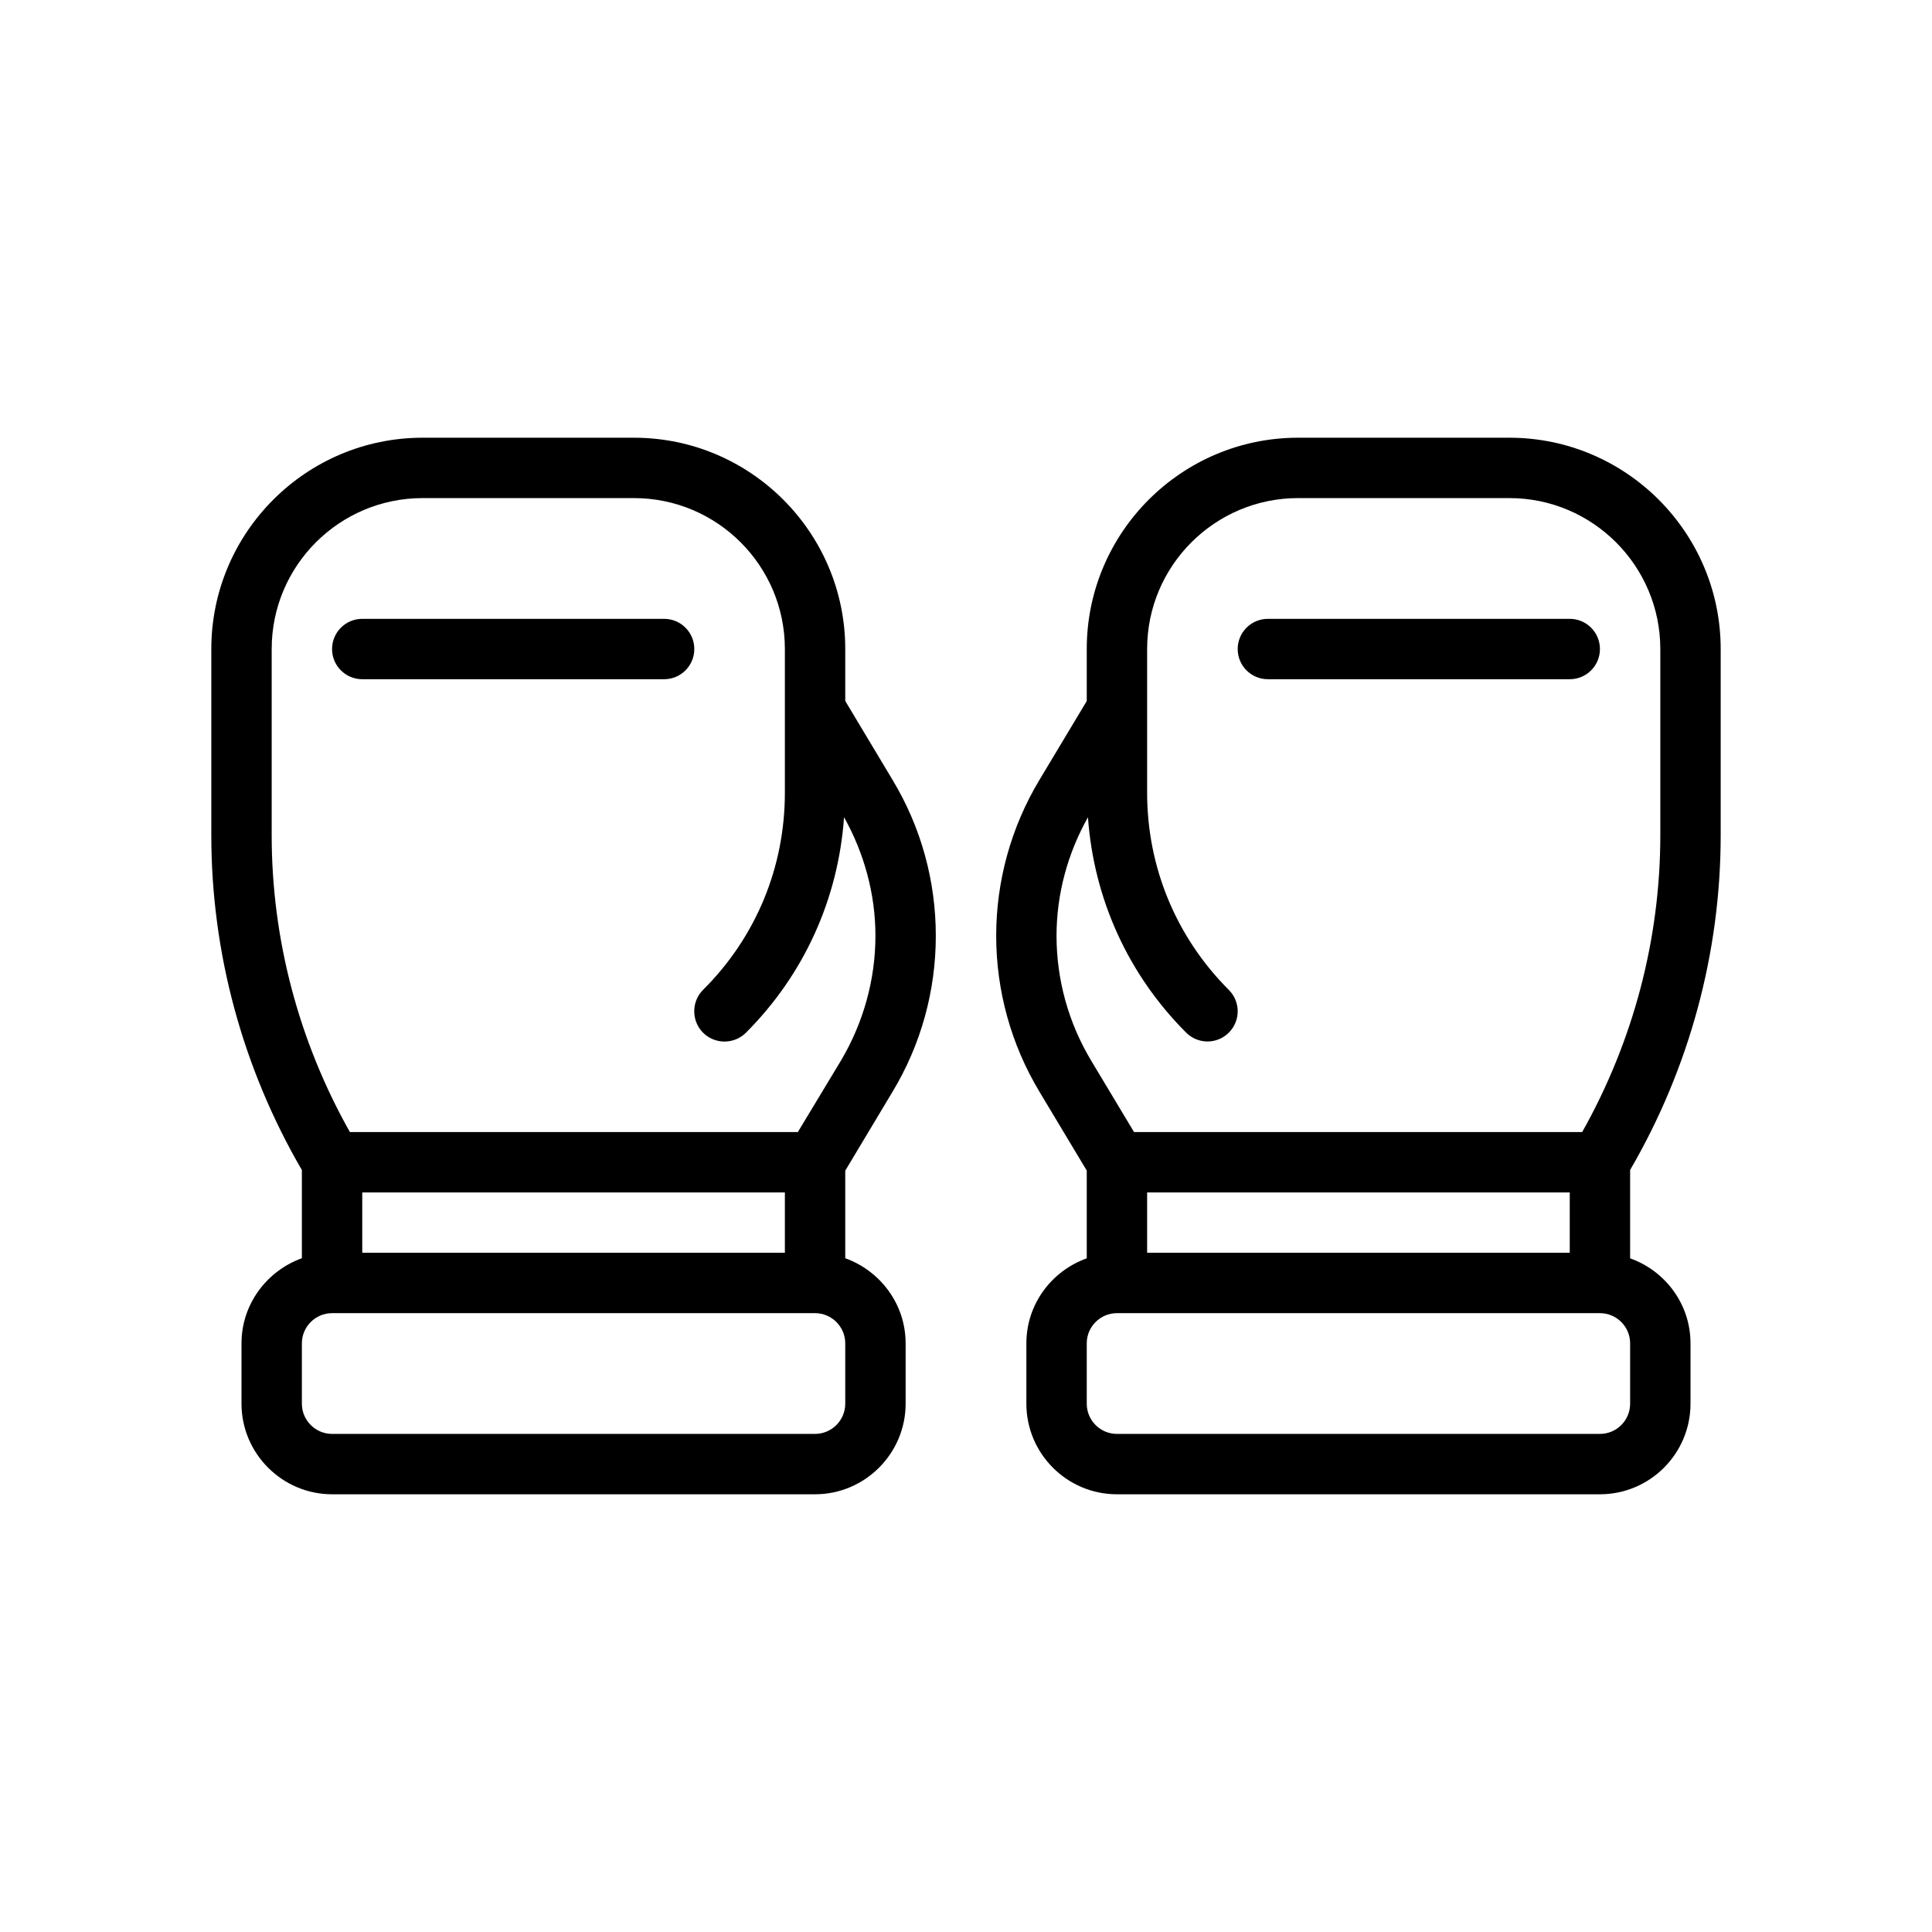 <?xml version="1.0" encoding="UTF-8"?>
<svg xmlns="http://www.w3.org/2000/svg" version="1.1" viewBox="0 0 64 64">
  <!-- Generator: Adobe Illustrator 28.7.1, SVG Export Plug-In . SVG Version: 1.2.0 Build 142)  -->
  <g>
    <g id="Outline">
      <g>
        <path d="M28,41.68v-2.9l1.57-2.62c.94-1.56,1.43-3.34,1.43-5.16s-.49-3.6-1.43-5.16l-1.57-2.62v-1.72c0-3.86-3.14-7-7-7h-7c-3.86,0-7,3.14-7,7v6.17c0,3.9,1.04,7.72,3,11.09v2.92c-1.16.42-2,1.52-2,2.82v2c0,1.65,1.35,3,3,3h16c1.65,0,3-1.35,3-3v-2c0-1.3-.84-2.4-2-2.82ZM9,27.67v-6.17c0-2.76,2.24-5,5-5h7c2.76,0,5,2.24,5,5v4.76c0,2.47-.96,4.79-2.71,6.53-.39.39-.39,1.03,0,1.42.39.39,1.03.39,1.42,0,1.93-1.93,3.06-4.44,3.25-7.14.67,1.2,1.04,2.55,1.04,3.93,0,1.45-.4,2.88-1.14,4.13l-1.43,2.37h-14.84c-1.69-3-2.59-6.38-2.59-9.83ZM26,39.5v2h-14v-2h14ZM28,46.5c0,.55-.45,1-1,1H11c-.55,0-1-.45-1-1v-2c0-.55.45-1,1-1h16c.55,0,1,.45,1,1v2Z"/>
        <path d="M57,27.669v-6.169c0-3.859-3.14-7-7-7h-7c-3.86,0-7,3.141-7,7v1.723l-1.571,2.619c-.935,1.558-1.429,3.342-1.429,5.158s.494,3.601,1.429,5.158l1.571,2.619v2.907c-1.161.414-2,1.514-2,2.816v2c0,1.654,1.346,3,3,3h16c1.654,0,3-1.346,3-3v-2c0-1.302-.839-2.402-2-2.816v-2.927c1.959-3.366,3-7.191,3-11.089ZM52,41.5h-14v-2h14v2ZM36.04,27.074c.193,2.695,1.324,5.204,3.253,7.133.391.391,1.023.391,1.414,0s.391-1.023,0-1.414c-1.746-1.746-2.707-4.066-2.707-6.535v-4.758c0-2.757,2.243-5,5-5h7c2.757,0,5,2.243,5,5v6.169c0,3.448-.9,6.832-2.588,9.831h-14.846l-1.423-2.371c-.748-1.247-1.144-2.675-1.144-4.129,0-1.378.366-2.727,1.04-3.926ZM54,46.5c0,.552-.449,1-1,1h-16c-.551,0-1-.448-1-1v-2c0-.552.449-1,1-1h16c.551,0,1,.448,1,1v2Z"/>
        <path d="M12,22.5h10c.552,0,1-.447,1-1s-.448-1-1-1h-10c-.552,0-1,.447-1,1s.448,1,1,1Z"/>
        <path d="M42,22.5h10c.552,0,1-.447,1-1s-.448-1-1-1h-10c-.552,0-1,.447-1,1s.448,1,1,1Z"/>
      </g>
    </g>
  </g>
</svg>